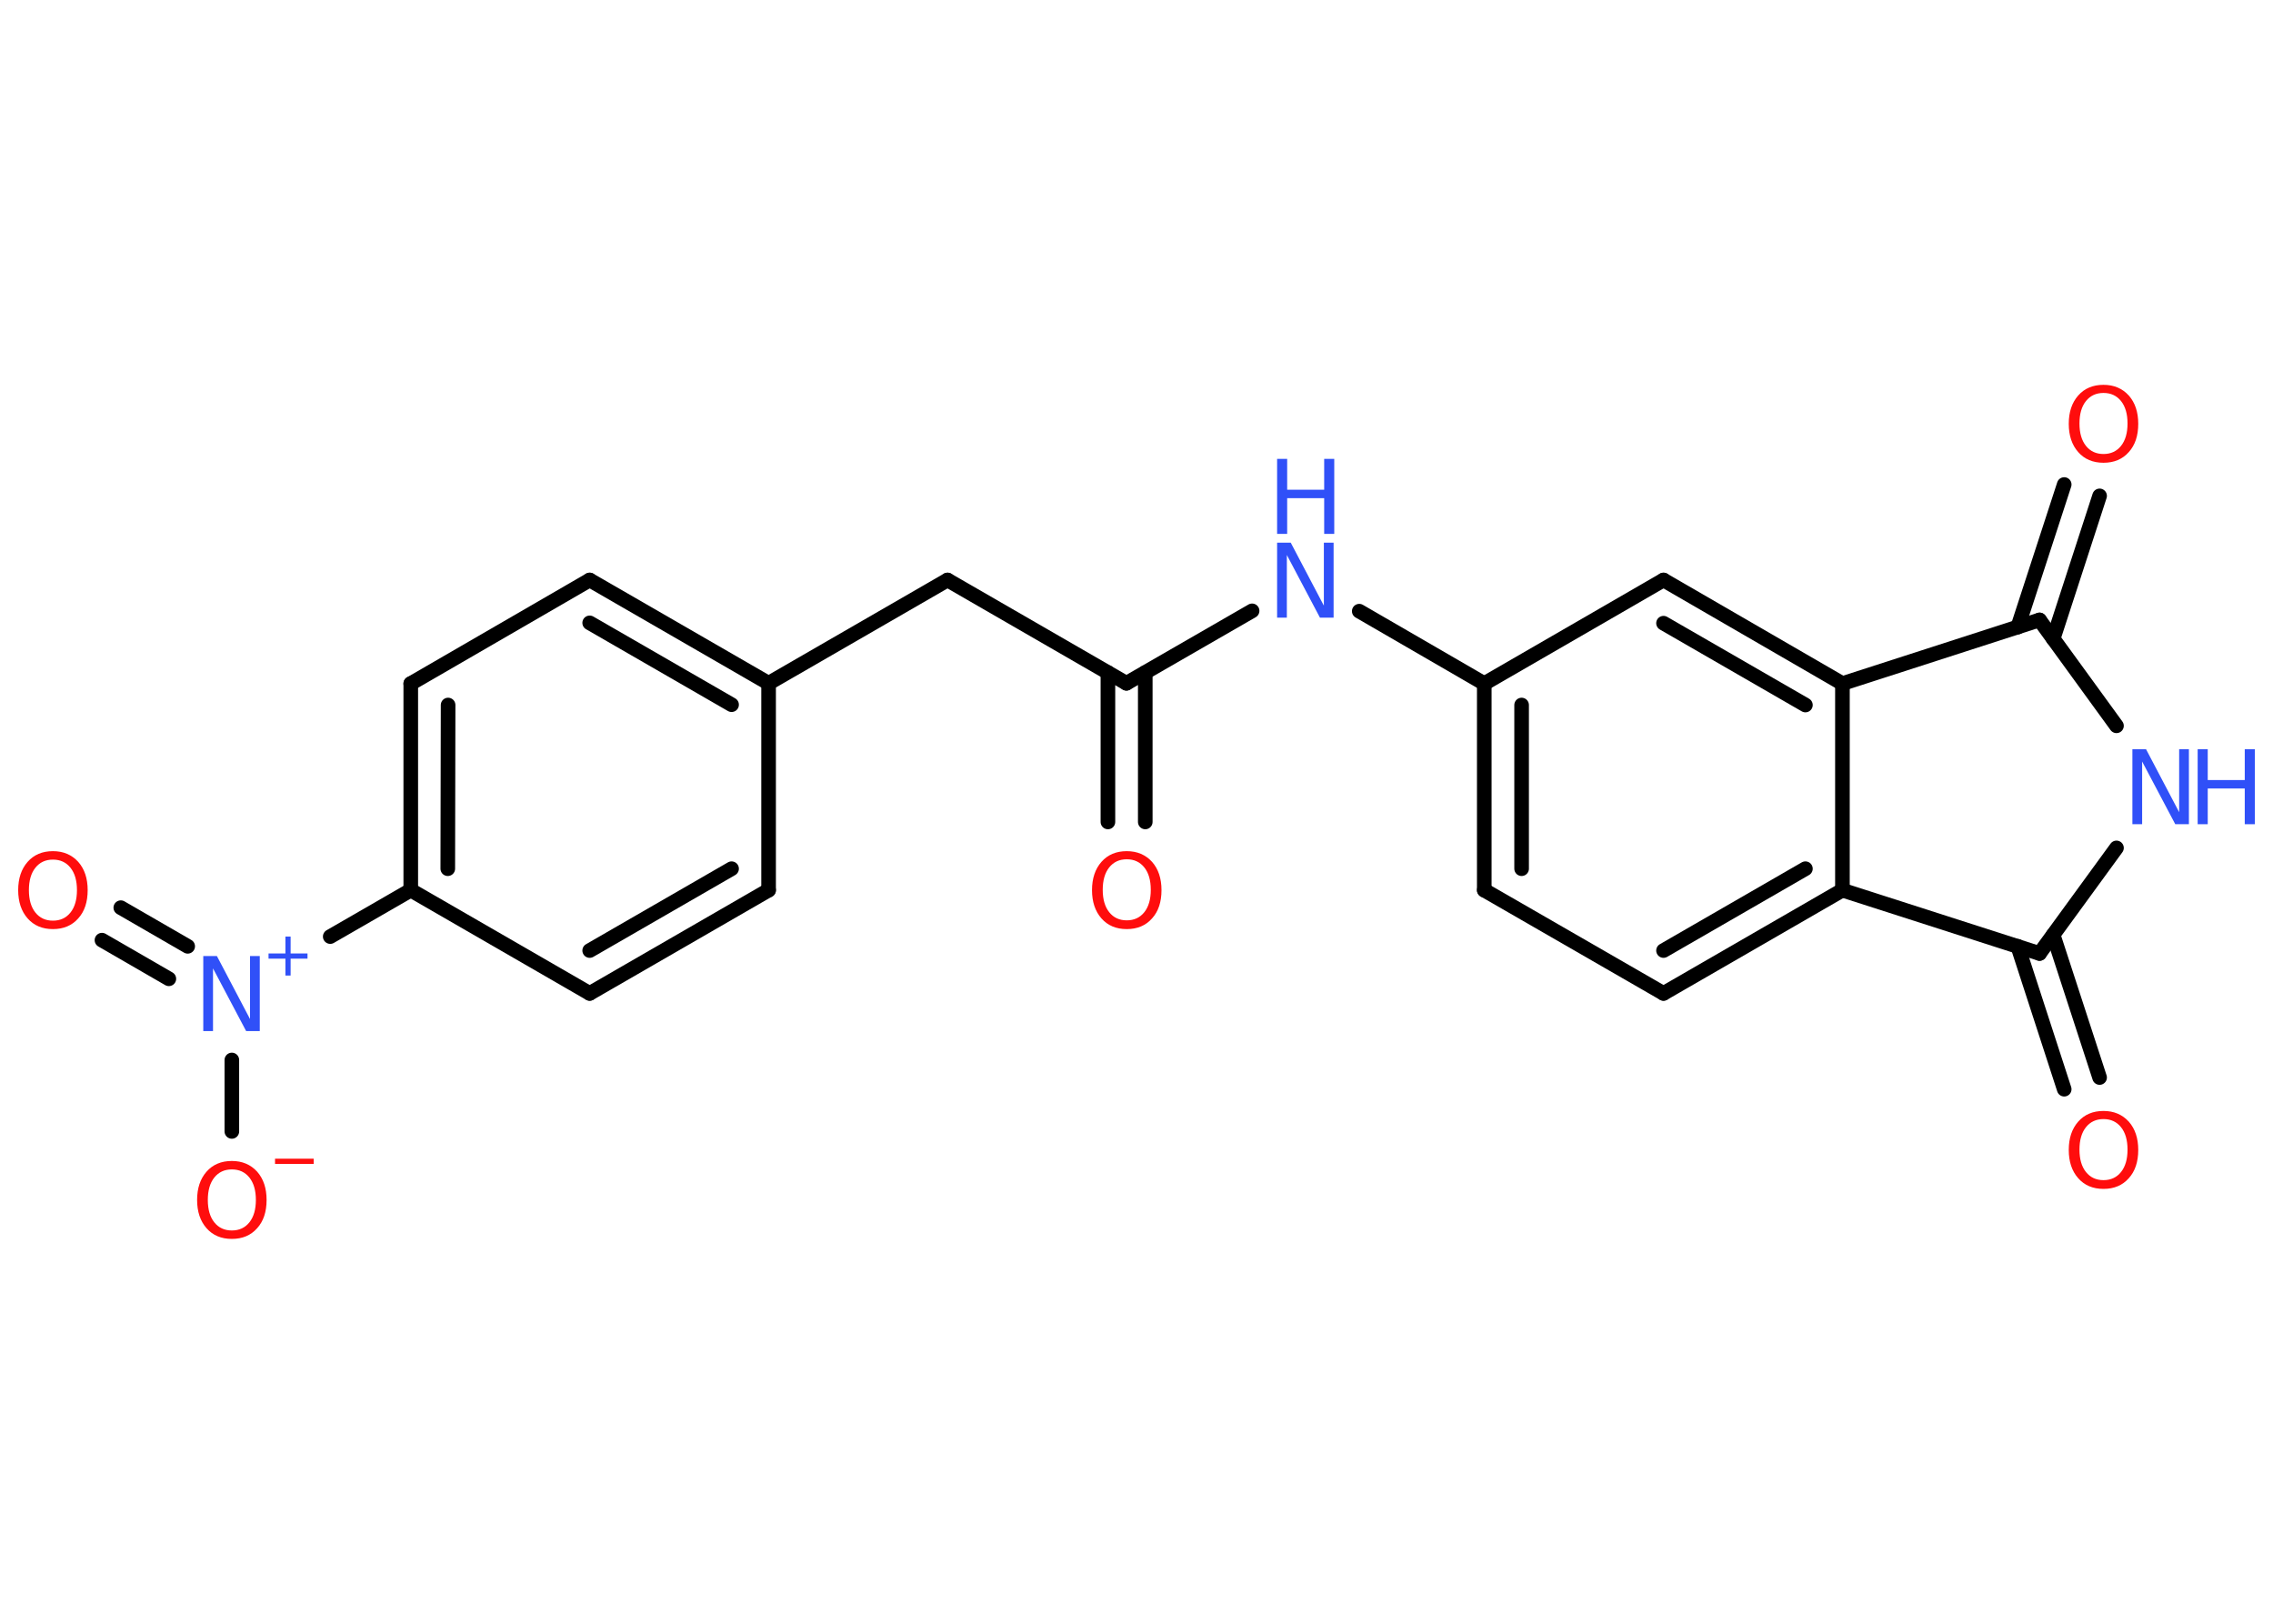 <?xml version='1.0' encoding='UTF-8'?>
<!DOCTYPE svg PUBLIC "-//W3C//DTD SVG 1.1//EN" "http://www.w3.org/Graphics/SVG/1.1/DTD/svg11.dtd">
<svg version='1.2' xmlns='http://www.w3.org/2000/svg' xmlns:xlink='http://www.w3.org/1999/xlink' width='70.0mm' height='50.0mm' viewBox='0 0 70.0 50.0'>
  <desc>Generated by the Chemistry Development Kit (http://github.com/cdk)</desc>
  <g stroke-linecap='round' stroke-linejoin='round' stroke='#000000' stroke-width='.45' fill='#FF0D0D'>
    <rect x='.0' y='.0' width='70.0' height='50.0' fill='#FFFFFF' stroke='none'/>
    <g id='mol1' class='mol'>
      <g id='mol1bnd1' class='bond'>
        <line x1='34.12' y1='25.31' x2='34.12' y2='20.71'/>
        <line x1='35.27' y1='25.31' x2='35.27' y2='20.71'/>
      </g>
      <line id='mol1bnd2' class='bond' x1='34.69' y1='21.04' x2='29.18' y2='17.86'/>
      <line id='mol1bnd3' class='bond' x1='29.18' y1='17.86' x2='23.67' y2='21.04'/>
      <g id='mol1bnd4' class='bond'>
        <line x1='23.67' y1='21.04' x2='18.16' y2='17.86'/>
        <line x1='22.53' y1='21.7' x2='18.16' y2='19.18'/>
      </g>
      <line id='mol1bnd5' class='bond' x1='18.16' y1='17.86' x2='12.65' y2='21.05'/>
      <g id='mol1bnd6' class='bond'>
        <line x1='12.65' y1='21.05' x2='12.65' y2='27.41'/>
        <line x1='13.8' y1='21.71' x2='13.79' y2='26.75'/>
      </g>
      <line id='mol1bnd7' class='bond' x1='12.65' y1='27.41' x2='10.17' y2='28.84'/>
      <g id='mol1bnd8' class='bond'>
        <line x1='5.2' y1='30.14' x2='3.14' y2='28.95'/>
        <line x1='5.78' y1='29.14' x2='3.72' y2='27.95'/>
      </g>
      <line id='mol1bnd9' class='bond' x1='7.14' y1='32.64' x2='7.14' y2='34.84'/>
      <line id='mol1bnd10' class='bond' x1='12.65' y1='27.41' x2='18.16' y2='30.59'/>
      <g id='mol1bnd11' class='bond'>
        <line x1='18.16' y1='30.59' x2='23.67' y2='27.41'/>
        <line x1='18.16' y1='29.27' x2='22.53' y2='26.75'/>
      </g>
      <line id='mol1bnd12' class='bond' x1='23.67' y1='21.04' x2='23.67' y2='27.41'/>
      <line id='mol1bnd13' class='bond' x1='34.69' y1='21.04' x2='38.56' y2='18.81'/>
      <line id='mol1bnd14' class='bond' x1='41.86' y1='18.82' x2='45.71' y2='21.05'/>
      <g id='mol1bnd15' class='bond'>
        <line x1='45.71' y1='21.05' x2='45.71' y2='27.41'/>
        <line x1='46.86' y1='21.71' x2='46.86' y2='26.75'/>
      </g>
      <line id='mol1bnd16' class='bond' x1='45.71' y1='27.41' x2='51.23' y2='30.59'/>
      <g id='mol1bnd17' class='bond'>
        <line x1='51.23' y1='30.59' x2='56.74' y2='27.41'/>
        <line x1='51.23' y1='29.27' x2='55.6' y2='26.75'/>
      </g>
      <line id='mol1bnd18' class='bond' x1='56.74' y1='27.41' x2='56.74' y2='21.05'/>
      <g id='mol1bnd19' class='bond'>
        <line x1='56.74' y1='21.05' x2='51.23' y2='17.86'/>
        <line x1='55.6' y1='21.71' x2='51.23' y2='19.19'/>
      </g>
      <line id='mol1bnd20' class='bond' x1='45.71' y1='21.05' x2='51.23' y2='17.86'/>
      <line id='mol1bnd21' class='bond' x1='56.74' y1='21.05' x2='62.81' y2='19.09'/>
      <g id='mol1bnd22' class='bond'>
        <line x1='62.14' y1='19.31' x2='63.57' y2='14.92'/>
        <line x1='63.23' y1='19.67' x2='64.66' y2='15.27'/>
      </g>
      <line id='mol1bnd23' class='bond' x1='62.81' y1='19.09' x2='65.18' y2='22.35'/>
      <line id='mol1bnd24' class='bond' x1='65.18' y1='26.11' x2='62.81' y2='29.36'/>
      <line id='mol1bnd25' class='bond' x1='56.74' y1='27.41' x2='62.81' y2='29.36'/>
      <g id='mol1bnd26' class='bond'>
        <line x1='63.23' y1='28.79' x2='64.66' y2='33.18'/>
        <line x1='62.14' y1='29.14' x2='63.57' y2='33.54'/>
      </g>
      <path id='mol1atm1' class='atom' d='M34.7 26.46q-.34 .0 -.54 .25q-.2 .25 -.2 .69q.0 .44 .2 .69q.2 .25 .54 .25q.34 .0 .54 -.25q.2 -.25 .2 -.69q.0 -.44 -.2 -.69q-.2 -.25 -.54 -.25zM34.7 26.21q.48 .0 .78 .33q.29 .33 .29 .87q.0 .55 -.29 .87q-.29 .33 -.78 .33q-.49 .0 -.78 -.33q-.29 -.33 -.29 -.87q.0 -.54 .29 -.87q.29 -.33 .78 -.33z' stroke='none'/>
      <g id='mol1atm8' class='atom'>
        <path d='M6.26 29.44h.42l1.02 1.94v-1.94h.3v2.31h-.42l-1.02 -1.93v1.93h-.3v-2.31z' stroke='none' fill='#3050F8'/>
        <path d='M8.95 28.84v.52h.52v.16h-.52v.52h-.16v-.52h-.52v-.16h.52v-.52h.16z' stroke='none' fill='#3050F8'/>
      </g>
      <path id='mol1atm9' class='atom' d='M1.63 26.47q-.34 .0 -.54 .25q-.2 .25 -.2 .69q.0 .44 .2 .69q.2 .25 .54 .25q.34 .0 .54 -.25q.2 -.25 .2 -.69q.0 -.44 -.2 -.69q-.2 -.25 -.54 -.25zM1.63 26.21q.48 .0 .78 .33q.29 .33 .29 .87q.0 .55 -.29 .87q-.29 .33 -.78 .33q-.49 .0 -.78 -.33q-.29 -.33 -.29 -.87q.0 -.54 .29 -.87q.29 -.33 .78 -.33z' stroke='none'/>
      <g id='mol1atm10' class='atom'>
        <path d='M7.14 36.01q-.34 .0 -.54 .25q-.2 .25 -.2 .69q.0 .44 .2 .69q.2 .25 .54 .25q.34 .0 .54 -.25q.2 -.25 .2 -.69q.0 -.44 -.2 -.69q-.2 -.25 -.54 -.25zM7.14 35.75q.48 .0 .78 .33q.29 .33 .29 .87q.0 .55 -.29 .87q-.29 .33 -.78 .33q-.49 .0 -.78 -.33q-.29 -.33 -.29 -.87q.0 -.54 .29 -.87q.29 -.33 .78 -.33z' stroke='none'/>
        <path d='M8.47 35.68h1.19v.16h-1.19v-.16z' stroke='none'/>
      </g>
      <g id='mol1atm13' class='atom'>
        <path d='M39.33 16.71h.42l1.02 1.94v-1.94h.3v2.31h-.42l-1.02 -1.93v1.93h-.3v-2.31z' stroke='none' fill='#3050F8'/>
        <path d='M39.33 14.13h.31v.95h1.14v-.95h.31v2.31h-.31v-1.1h-1.14v1.1h-.31v-2.31z' stroke='none' fill='#3050F8'/>
      </g>
      <path id='mol1atm21' class='atom' d='M64.78 12.1q-.34 .0 -.54 .25q-.2 .25 -.2 .69q.0 .44 .2 .69q.2 .25 .54 .25q.34 .0 .54 -.25q.2 -.25 .2 -.69q.0 -.44 -.2 -.69q-.2 -.25 -.54 -.25zM64.78 11.85q.48 .0 .78 .33q.29 .33 .29 .87q.0 .55 -.29 .87q-.29 .33 -.78 .33q-.49 .0 -.78 -.33q-.29 -.33 -.29 -.87q.0 -.54 .29 -.87q.29 -.33 .78 -.33z' stroke='none'/>
      <g id='mol1atm22' class='atom'>
        <path d='M65.67 23.07h.42l1.02 1.94v-1.94h.3v2.31h-.42l-1.02 -1.93v1.93h-.3v-2.31z' stroke='none' fill='#3050F8'/>
        <path d='M67.68 23.07h.31v.95h1.14v-.95h.31v2.31h-.31v-1.1h-1.14v1.1h-.31v-2.31z' stroke='none' fill='#3050F8'/>
      </g>
      <path id='mol1atm24' class='atom' d='M64.78 34.46q-.34 .0 -.54 .25q-.2 .25 -.2 .69q.0 .44 .2 .69q.2 .25 .54 .25q.34 .0 .54 -.25q.2 -.25 .2 -.69q.0 -.44 -.2 -.69q-.2 -.25 -.54 -.25zM64.78 34.21q.48 .0 .78 .33q.29 .33 .29 .87q.0 .55 -.29 .87q-.29 .33 -.78 .33q-.49 .0 -.78 -.33q-.29 -.33 -.29 -.87q.0 -.54 .29 -.87q.29 -.33 .78 -.33z' stroke='none'/>
    </g>
  </g>
</svg>
